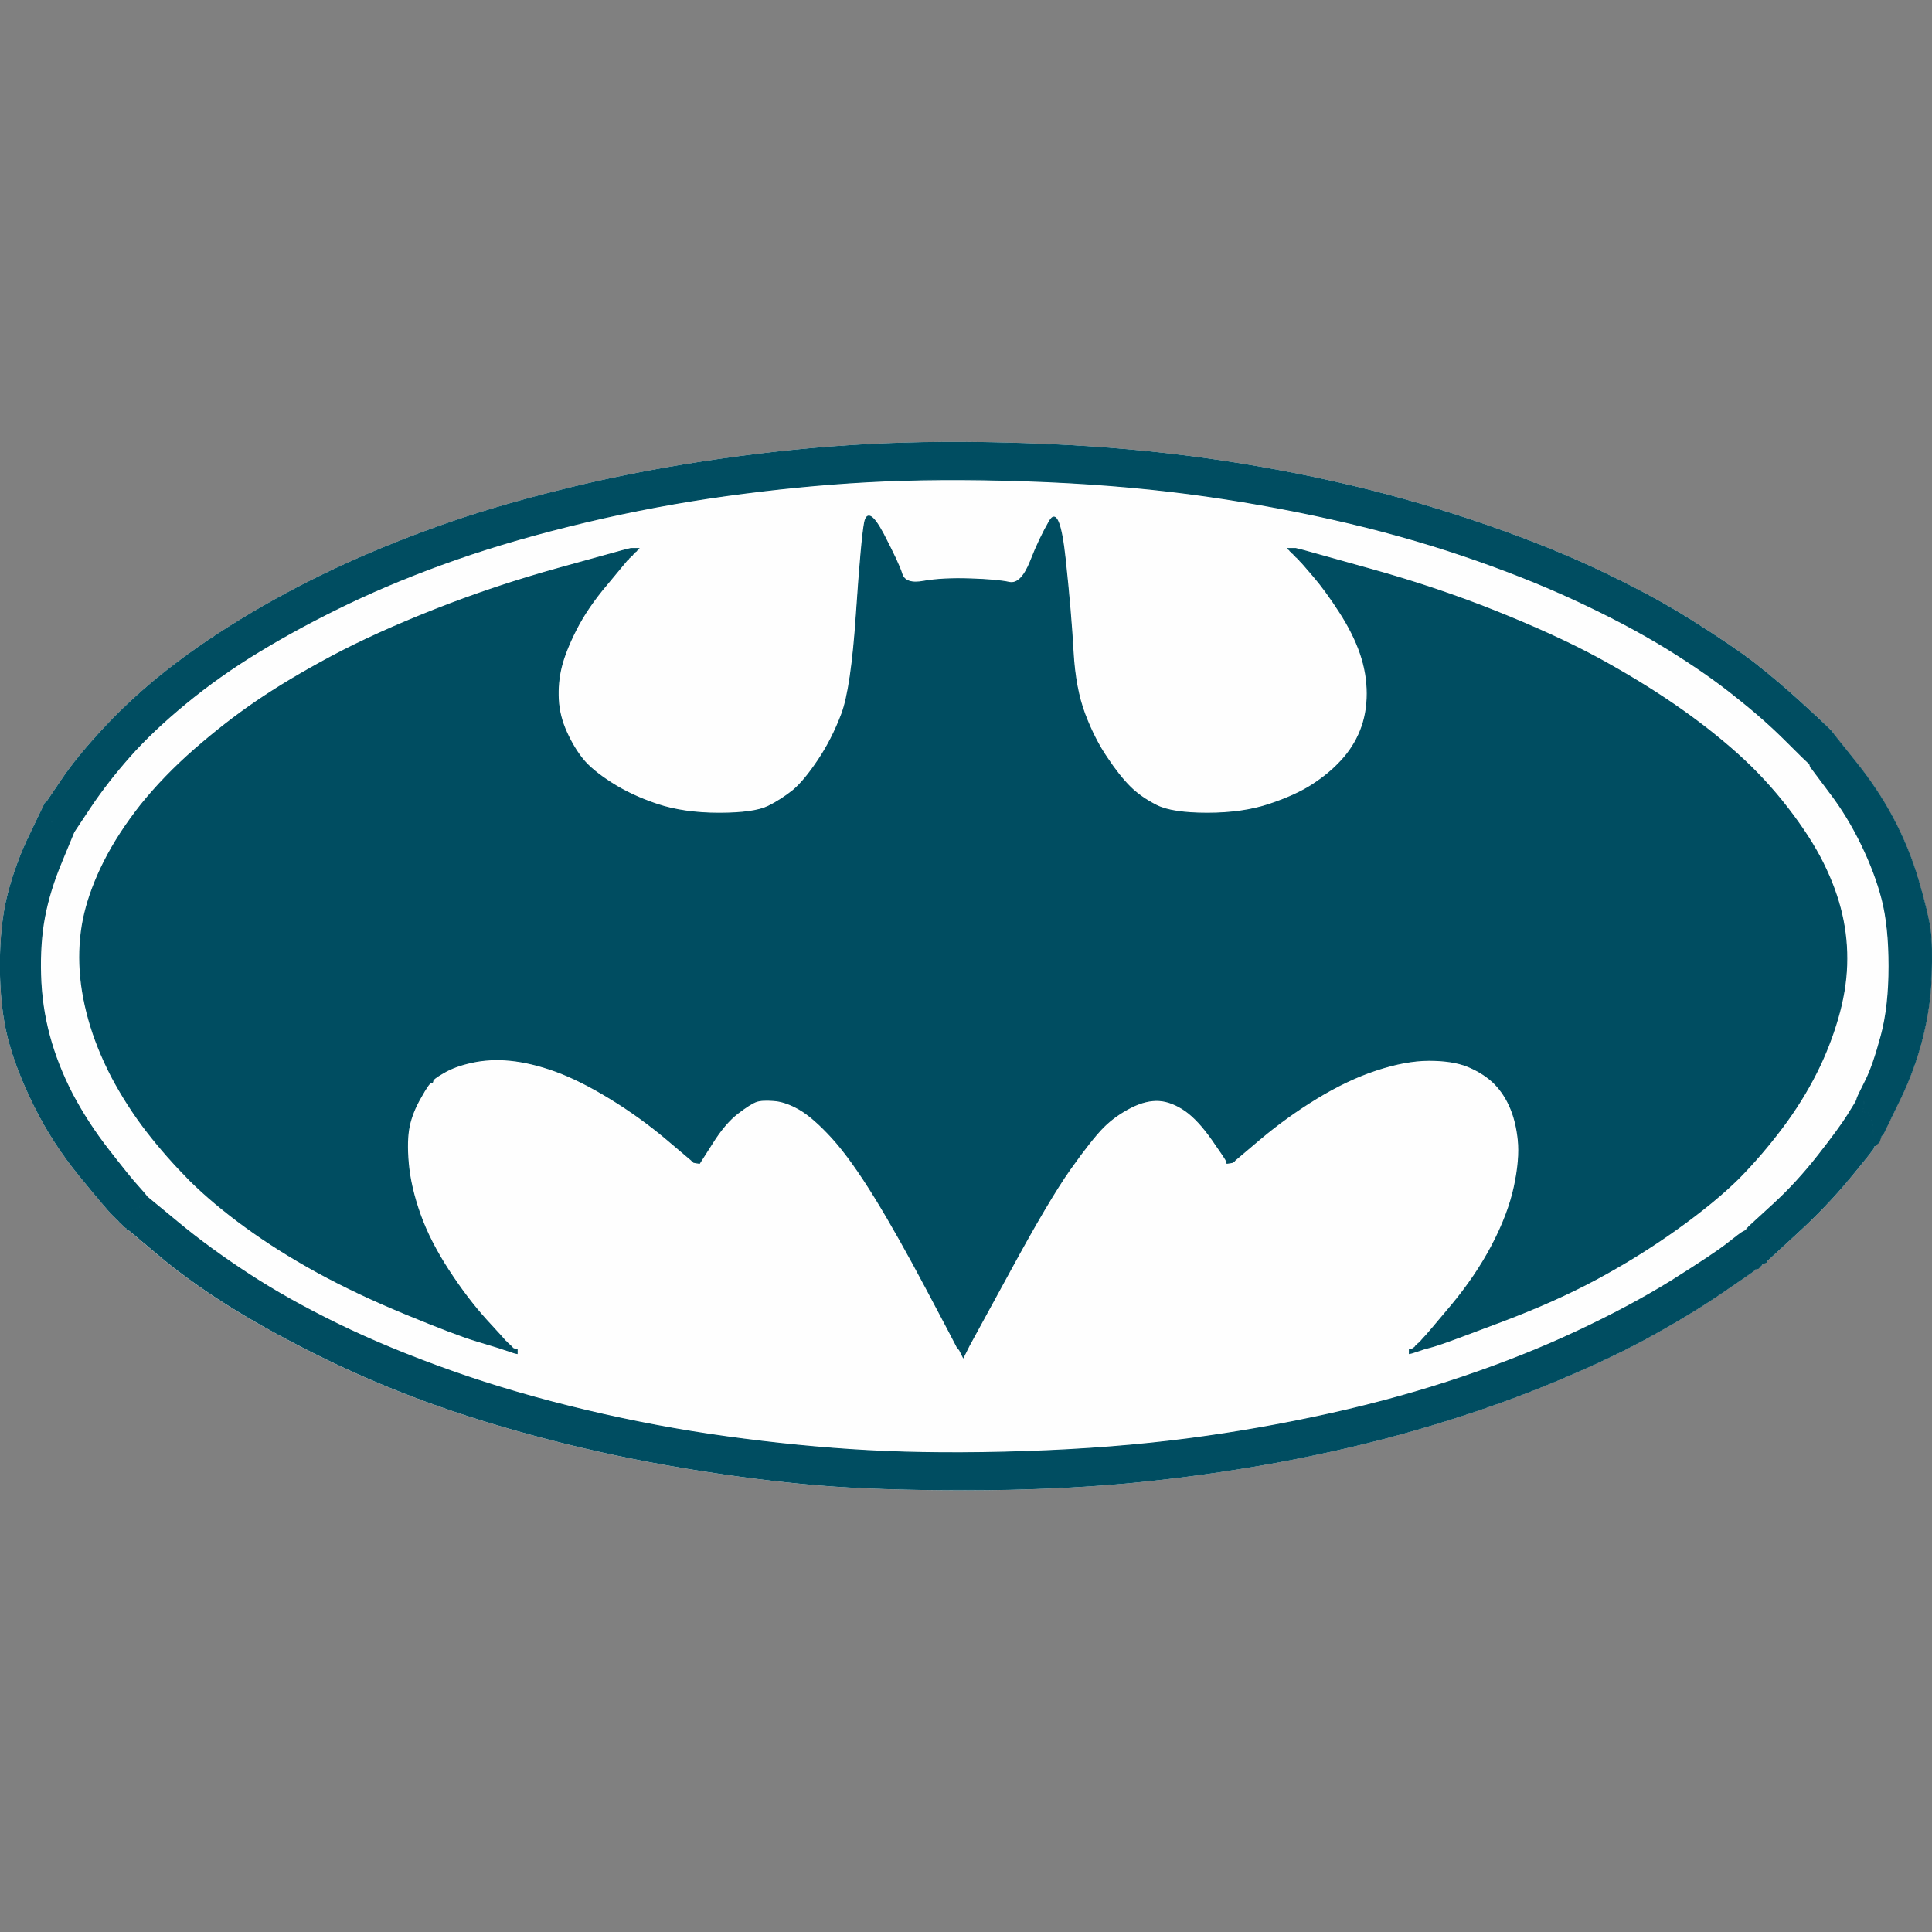 <?xml version="1.0" encoding="utf-8"?>
<!-- Generator: Adobe Illustrator 24.3.0, SVG Export Plug-In . SVG Version: 6.00 Build 0)  -->
<svg version="1.1" id="Calque_1" xmlns="http://www.w3.org/2000/svg" xmlns:xlink="http://www.w3.org/1999/xlink" x="0px" y="0px"
	 viewBox="0 0 985.2 985.2" style="enable-background:new 0 0 985.2 985.2;" xml:space="preserve">
<rect x="0" y="0" width="985.2" height="985.2" fill="#808080" stroke="none"/>
<style type="text/css">
	.st0{stroke:#000000;stroke-width:0.5;}
	.st1{fill:#FFFFFF;stroke:#FFFFFF;stroke-width:0.5;}
	.st2{fill:#FEFEFE;stroke:#FEFEFE;stroke-width:0.5;}
	.st3{fill:#004D61;stroke:#004D61;stroke-width:0.5;}
</style>
<path class="st0" d="M662.9,286l-0.2-0.3l-0.2-0.3l-0.3-0.2l-0.3-0.2l-0.2-0.3l-0.2-0.3l-0.3-0.2l-0.3-0.2l-0.2-0.3l-0.2-0.3
	l-0.3-0.2l-0.3-0.2l-0.2-0.3l-0.2-0.3l-0.3-0.2l-0.3-0.2l-0.2-0.3l-0.2-0.3l-0.3-0.2l-0.3-0.2l-0.2-0.3l-0.2-0.3l-0.3-0.2l-0.3-0.2
	l-0.2-0.3h4l2,0.5l2,0.5l34,9.5c22.7,6.3,44,13.5,64,21.5s37.3,15.9,51.8,23.7c14.5,7.9,27.6,15.9,39.4,24c11.9,8.2,22.5,16.5,32,25
	c9.5,8.5,18.1,17.8,25.8,27.8c7.7,10,13.7,19.3,18,28c4.3,8.7,7.5,17.3,9.5,26s2.8,17.3,2.5,26c-0.3,8.7-1.8,17.7-4.5,27
	c-2.7,9.3-6.3,18.7-11,28c-4.7,9.3-10.5,18.7-17.5,28s-14.4,17.9-22.2,25.8c-7.9,7.8-18.3,16.4-31.3,25.7s-26.7,17.8-41,25.5
	c-14.3,7.7-30.3,14.8-48,21.5c-17.7,6.7-28,10.5-31,11.5s-5.2,1.7-6.5,2l-2,0.5l-1.5,0.5l-1.5,0.5l-1.5,0.5l-1.5,0.5l-1,0.3l-1,0.2
	v-2l1-0.2l1-0.3l0.2-0.3l0.3-0.2l0.3-0.2l0.2-0.3l0.2-0.3l0.3-0.2l0.3-0.2l0.2-0.3l0.2-0.3l0.3-0.2l0.3-0.2l0.2-0.3l0.2-0.3l0.3-0.2
	l0.3-0.2c0.1-0.2,0.6-0.7,1.4-1.6c0.9-0.8,5.5-6.3,14-16.4c8.5-10.2,15.5-20.5,21-31c5.5-10.5,9.3-20.5,11.3-29.8
	c2-9.3,2.7-17.3,2-24c-0.7-6.7-2.2-12.5-4.5-17.5c-2.3-5-5.3-9.1-8.8-12.3c-3.5-3.1-7.7-5.7-12.7-7.7s-11.5-3-19.5-3s-17,1.7-27,5
	c-10,3.3-20.2,8.2-30.5,14.5c-10.3,6.3-19.8,13.2-28.5,20.5l-13,11l-0.2,0.3l-0.3,0.2l-0.3,0.2l-0.2,0.3l-1.5,0.3l-1.5,0.2l-0.2-1
	c-0.2-0.7-2.6-4.3-7.3-11c-4.7-6.7-9.2-11.6-13.7-14.8c-4.5-3.1-9-4.9-13.3-5.2c-4.3-0.3-9.2,0.8-14.5,3.5c-5.3,2.7-10,6-14,10
	s-9.7,11.2-17,21.5c-7.3,10.3-17.7,27.9-31.2,52.8l-20.3,37.2l-0.5,1l-0.5,1l-0.5,1l-0.5,1l-0.5,1l-0.5,1l-0.5-1l-0.5-1l-0.5-1
	l-0.5-1l-0.3-0.2l-0.2-0.3l-0.2-0.3l-0.3-0.2l-0.5-1c-0.3-0.7-5.3-10.2-15-28.5c-9.7-18.3-18.5-34-26.5-47s-15.2-23.1-21.7-30.3
	c-6.5-7.1-12.1-12-16.8-14.7c-4.7-2.7-9-4.2-13-4.5c-4-0.3-7-0.2-9,0.5c-2,0.7-5.2,2.7-9.5,6c-4.3,3.3-8.7,8.4-13,15.3l-6.5,10.2
	l-1.5-0.2l-1.5-0.3l-0.2-0.3l-0.3-0.2l-0.3-0.2l-0.2-0.3l-13-11c-8.7-7.3-18.2-14.2-28.5-20.5c-10.3-6.3-19.7-11-28-14
	c-8.3-3-16-4.8-23-5.5c-7-0.7-13.5-0.3-19.5,1c-6,1.3-10.8,3.1-14.5,5.3c-3.7,2.1-5.5,3.5-5.5,4.2s-0.3,1-1,1
	c-0.7,0-2.4,2.5-5.2,7.5c-2.9,5-4.8,9.8-5.8,14.5s-1.2,11-0.5,19c0.7,8,2.7,16.7,6,26c3.3,9.3,8.2,18.8,14.5,28.5
	c6.3,9.7,12.7,18.1,19.2,25.3c6.5,7.1,9.9,10.8,10,11l0.3,0.2l0.3,0.2l0.2,0.3l0.2,0.3l0.3,0.2l0.3,0.2l0.2,0.3l0.2,0.3l0.3,0.2
	l0.3,0.2l0.2,0.3l0.2,0.3l0.3,0.2l0.3,0.2l0.2,0.3l1,0.3l1,0.2v2l-1-0.2l-1-0.3l-1.5-0.5l-1.5-0.5l-1.5-0.5l-1.5-0.5l-1.5-0.5
	c-1-0.3-4.8-1.5-11.5-3.5c-6.7-2-18.5-6.5-35.5-13.5s-32.2-14.2-45.5-21.5c-13.3-7.3-25.5-15-36.5-23s-20.4-15.9-28.3-23.7
	c-7.8-7.9-15.2-16.2-22-25c-6.8-8.8-12.8-18.2-18-28c-5.1-9.9-9-19.6-11.7-29.3c-2.7-9.7-4.2-19-4.5-28c-0.3-9,0.5-17.7,2.5-26
	s5.3-17.2,10-26.5c4.7-9.3,10.9-18.9,18.7-28.8c7.9-9.8,17-19.2,27.3-28.2c10.3-9,20.8-17.2,31.5-24.5c10.7-7.3,23.5-15,38.5-23
	s32.7-16,53-24c20.3-8,41.3-15,63-21l32.5-9l2-0.5l2-0.5h4l-0.2,0.3l-0.3,0.2l-0.3,0.2l-0.2,0.3l-0.2,0.3l-0.3,0.2l-0.3,0.2
	l-0.2,0.3l-0.2,0.3l-0.3,0.2l-0.3,0.2l-0.2,0.3l-0.2,0.3l-0.3,0.2l-0.3,0.2l-0.2,0.3l-0.2,0.3l-0.3,0.2l-0.3,0.2l-0.2,0.3l-0.2,0.3
	l-0.3,0.2l-0.3,0.2l-0.2,0.3L309.5,298c-6.9,8.1-12.1,15.9-15.8,23.2c-3.7,7.3-6.2,13.7-7.5,19c-1.3,5.3-1.8,10.8-1.5,16.5
	c0.3,5.7,1.7,11.2,4.2,16.7c2.5,5.5,5.3,10.1,8.3,13.8s7.8,7.7,14.5,12c6.7,4.3,14.5,8,23.5,11s19.5,4.5,31.5,4.5s20.3-1.2,25-3.5
	c4.7-2.3,8.9-5.1,12.8-8.2c3.8-3.2,8-8.3,12.7-15.3c4.7-7,8.7-14.8,12-23.5c3.3-8.7,5.8-25.7,7.5-51c1.7-25.3,3.1-40.9,4.2-46.8
	c1.2-5.8,4.4-3.8,9.6,6c5.1,9.9,8.3,16.6,9.4,20.3c1.2,3.7,5,4.9,11.3,3.7c6.3-1.1,14.2-1.5,23.5-1.2c9.3,0.3,16,0.9,20,1.8
	c4,0.8,7.6-2.8,10.8-10.8c3.1-8,6.4-14.8,9.7-20.5c3.3-5.7,6,0.8,8,19.5s3.3,34.3,4,47c0.7,12.7,2.7,23.3,6,32
	c3.3,8.7,7.1,16.1,11.3,22.2c4.1,6.2,8,11.1,11.7,14.8c3.7,3.7,8.2,6.8,13.5,9.5c5.3,2.7,14,4,26,4s22.5-1.5,31.5-4.5
	s16.3-6.3,22-10c5.7-3.7,10.6-7.7,14.7-12.2c4.2-4.5,7.5-9.6,9.8-15.3c2.3-5.7,3.5-12,3.5-19s-1.2-13.8-3.5-20.5
	c-2.3-6.7-5.8-13.7-10.5-21c-4.7-7.3-9.2-13.5-13.5-18.5C665.4,288.7,663.2,286.1,662.9,286z"/>
<path class="st1" d="M934.5,373.7l0.2,0.5l11.2,14c7.5,9.3,14,19,19.3,29c5.3,10,9.7,20.7,13,32c3.3,11.3,5.3,19.7,6,25
	c0.7,5.3,0.8,13.2,0.5,23.5c-0.3,10.3-1.8,20.8-4.5,31.5c-2.7,10.7-6.5,21.2-11.5,31.5s-7.7,15.8-8,16.5l-0.5,1l-0.3,0.2l-0.2,0.3
	l-0.2,0.3l-0.3,0.2l-0.5,1c-0.3,0.7-0.6,1-0.8,1h-0.2l-0.2,0.5c-0.2,0.3-0.4,0.5-0.6,0.5h-0.2l-0.2,1l-0.3,1h-0.5l-0.2,1
	c-0.2,0.7-4.3,5.8-12.3,15.5c-8,9.7-17.1,19.2-27.3,28.5l-15.2,14h-1l-0.2,0.5l-0.3,0.5h-0.5l-0.2,0.5l-0.3,0.5l-0.3,0.2l-0.2,0.3
	l-1,0.3l-1,0.2l-0.2,0.5c-0.2,0.3-0.4,0.5-0.6,0.5h-0.2l-0.2,0.5c-0.2,0.3-6,4.3-17.3,12c-11.3,7.7-24.2,15.4-38.7,23.3
	c-14.5,7.8-31.6,15.7-51.3,23.7c-19.7,8-41,15.3-64,22s-47.2,12.3-72.5,17c-25.2,4.6-50.5,8.1-76,10.5c-25.3,2.3-52.8,3.5-82.5,3.5
	c-29.7,0-54.7-0.8-75-2.5c-20.3-1.7-42.7-4.5-67-8.5c-24.3-4-48-9-71-15s-44-12.5-63-19.5s-37.5-15-55.5-24s-33.5-17.7-46.5-26
	s-24.3-16.6-34-24.8l-14.5-12.2l-0.5-0.2l-0.5-0.3v-0.5l-0.5-0.2l-0.5-0.3l-0.2-0.3l-0.3-0.2l-0.3-0.2l-0.2-0.3l-0.2-0.3l-0.3-0.2
	l-0.3-0.2l-0.2-0.3l-0.2-0.3l-0.3-0.2l-0.3-0.2l-0.2-0.3l-0.2-0.3c-0.2-0.1-1.3-1.2-3.3-3.2s-7.5-8.5-16.5-19.5s-16.7-22.8-23-35.5
	c-6.3-12.7-10.8-24.3-13.5-35c-2.7-10.7-4-23-4-37s1.3-26.2,4-36.5c2.7-10.3,6.4-20.5,11.3-30.5l7.2-15l0.2-0.5
	c0.2-0.3,0.4-0.5,0.6-0.5h0.2l7.8-11.5c5.1-7.7,12.6-16.8,22.4-27.3c9.9-10.5,20.8-20.4,32.8-29.7s25.8-18.7,41.5-28
	c15.7-9.3,32-17.8,49-25.5s34.7-14.7,53-21c18.3-6.3,39.3-12.3,63-18c23.7-5.7,48.3-10.3,74-14c25.7-3.7,50.7-6.2,75-7.5
	c24.3-1.3,51.3-1.5,81-0.5c29.7,1,57.3,3.2,83,6.5c25.7,3.3,50.3,7.7,74,13c23.7,5.3,47,11.8,70,19.5s43.8,15.8,62.5,24.5
	c18.7,8.7,35.2,17.5,49.5,26.5c14.3,9,25.2,16.4,32.7,22.2c7.5,5.9,15.1,12.3,22.8,19.3c7.7,7,12.3,11.3,14,13
	C933.4,372.3,934.3,373.3,934.5,373.7z"/>
<path class="st2" d="M922.2,389l0.5,0.2l0.2,1l0.3,1l0.3,0.2l0.2,0.3l9.2,12.3c6.2,8.1,11.6,17,16.3,26.7c4.7,9.7,8.2,19,10.5,28
	c2.3,9,3.5,20.3,3.5,34c0,13.7-1.3,25.5-4,35.5c-2.7,10-5.2,17.5-7.5,22.5c-2.3,5-3.6,7.8-3.8,8.5l-0.2,1l-0.5,0.2
	c-0.3,0.2-0.5,0.4-0.5,0.6v0.2l-0.2,0.5c-0.2,0.3-1.6,2.7-4.3,7c-2.7,4.3-7.7,11.2-15,20.5c-7.3,9.3-15,17.7-23,25l-12,11l-0.3,0.2
	l-0.2,0.3l-0.2,0.3l-0.3,0.2l-0.3,0.2l-0.2,0.3v0.5l-0.5,0.2l-0.5,0.3l-1,0.5c-0.7,0.3-3.3,2.3-8,6c-4.7,3.7-14.1,9.9-28.2,18.8
	c-14.2,8.8-30.4,17.5-48.6,26c-18.1,8.5-37.5,16.2-58.2,23.2c-20.7,7-42.8,13.2-66.5,18.5c-23.7,5.3-48.2,9.7-73.5,13
	c-25.3,3.3-53,5.5-83,6.5s-56.8,0.8-80.5-0.5c-23.7-1.3-47.5-3.7-71.5-7s-48-7.8-72-13.5s-46.8-12.3-68.5-20
	c-21.7-7.7-41-15.7-58-24s-32.2-16.8-45.5-25.5c-13.3-8.7-25.3-17.4-36-26.3l-16-13.2l-0.2-0.5c-0.2-0.3-1.7-2.1-4.6-5.3
	c-2.8-3.1-7.7-9.2-14.7-18.2S42.2,567.8,37,558c-5.1-9.9-9-19.8-11.7-29.8c-2.7-10-4.2-20.3-4.5-31c-0.3-10.7,0.2-19.8,1.5-27.5
	c1.3-7.7,4.1-17,8.3-28l6.2-16.5l0.5-0.2c0.3-0.2,0.5-0.4,0.5-0.6v-0.2l8.5-12.8c5.7-8.5,12.3-17,20-25.7c7.7-8.7,17.2-17.7,28.5-27
	c11.3-9.3,23.8-18.2,37.5-26.5c13.7-8.3,28.8-16.5,45.5-24.5c16.7-8,35-15.5,55-22.5s42-13.3,66-19s48-10.2,72-13.5s47.8-5.7,71.5-7
	c23.7-1.3,50.5-1.5,80.5-0.5s57.7,3.2,83,6.5c25.3,3.3,49.8,7.7,73.5,13c23.7,5.3,45.8,11.5,66.5,18.5c20.7,7,39.7,14.5,57,22.5
	c17.3,8,32.9,16.2,46.8,24.7c13.8,8.5,25.6,16.7,35.4,24.6c9.9,7.8,18.5,15.4,25.8,22.7C918.1,385,921.9,388.8,922.2,389z"/>
<path class="st3" d="M662.9,286l-0.2-0.3l-0.2-0.3l-0.3-0.2l-0.3-0.2l-0.2-0.3l-0.2-0.3l-0.3-0.2l-0.3-0.2l-0.2-0.3l-0.2-0.3
	l-0.3-0.2l-0.3-0.2l-0.2-0.3l-0.2-0.3l-0.3-0.2l-0.3-0.2l-0.2-0.3l-0.2-0.3l-0.3-0.2l-0.3-0.2l-0.2-0.3l-0.2-0.3l-0.3-0.2l-0.3-0.2
	l-0.2-0.3h4l2,0.5l2,0.5l34,9.5c22.7,6.3,44,13.5,64,21.5s37.3,15.9,51.8,23.7c14.5,7.9,27.6,15.9,39.4,24c11.9,8.2,22.5,16.5,32,25
	c9.5,8.5,18.1,17.8,25.8,27.8c7.7,10,13.7,19.3,18,28c4.3,8.7,7.5,17.3,9.5,26s2.8,17.3,2.5,26c-0.3,8.7-1.8,17.7-4.5,27
	c-2.7,9.3-6.3,18.7-11,28c-4.7,9.3-10.5,18.7-17.5,28s-14.4,17.9-22.2,25.8c-7.9,7.8-18.3,16.4-31.3,25.7s-26.7,17.8-41,25.5
	c-14.3,7.7-30.3,14.8-48,21.5c-17.7,6.7-28,10.5-31,11.5s-5.2,1.7-6.5,2l-2,0.5l-1.5,0.5l-1.5,0.5l-1.5,0.5l-1.5,0.5l-1,0.3l-1,0.2
	v-2l1-0.2l1-0.3l0.2-0.3l0.3-0.2l0.3-0.2l0.2-0.3l0.2-0.3l0.3-0.2l0.3-0.2l0.2-0.3l0.2-0.3l0.3-0.2l0.3-0.2l0.2-0.3l0.2-0.3l0.3-0.2
	l0.3-0.2c0.1-0.2,0.6-0.7,1.4-1.6c0.9-0.8,5.5-6.3,14-16.4c8.5-10.2,15.5-20.5,21-31c5.5-10.5,9.3-20.5,11.3-29.8
	c2-9.3,2.7-17.3,2-24c-0.7-6.7-2.2-12.5-4.5-17.5c-2.3-5-5.3-9.1-8.8-12.3c-3.5-3.1-7.7-5.7-12.7-7.7s-11.5-3-19.5-3s-17,1.7-27,5
	c-10,3.3-20.2,8.2-30.5,14.5c-10.3,6.3-19.8,13.2-28.5,20.5l-13,11l-0.2,0.3l-0.3,0.2l-0.3,0.2l-0.2,0.3l-1.5,0.3l-1.5,0.2l-0.2-1
	c-0.2-0.7-2.6-4.3-7.3-11c-4.7-6.7-9.2-11.6-13.7-14.8c-4.5-3.1-9-4.9-13.3-5.2c-4.3-0.3-9.2,0.8-14.5,3.5c-5.3,2.7-10,6-14,10
	s-9.7,11.2-17,21.5c-7.3,10.3-17.7,27.9-31.2,52.8l-20.3,37.2l-0.5,1l-0.5,1l-0.5,1l-0.5,1l-0.5,1l-0.5,1l-0.5-1l-0.5-1l-0.5-1
	l-0.5-1l-0.3-0.2l-0.2-0.3l-0.2-0.3l-0.3-0.2l-0.5-1c-0.3-0.7-5.3-10.2-15-28.5c-9.7-18.3-18.5-34-26.5-47s-15.2-23.1-21.7-30.3
	c-6.5-7.1-12.1-12-16.8-14.7c-4.7-2.7-9-4.2-13-4.5c-4-0.3-7-0.2-9,0.5c-2,0.7-5.2,2.7-9.5,6c-4.3,3.3-8.7,8.4-13,15.3l-6.5,10.2
	l-1.5-0.2l-1.5-0.3l-0.2-0.3l-0.3-0.2l-0.3-0.2l-0.2-0.3l-13-11c-8.7-7.3-18.2-14.2-28.5-20.5c-10.3-6.3-19.7-11-28-14
	c-8.3-3-16-4.8-23-5.5c-7-0.7-13.5-0.3-19.5,1c-6,1.3-10.8,3.1-14.5,5.3c-3.7,2.1-5.5,3.5-5.5,4.2s-0.3,1-1,1
	c-0.7,0-2.4,2.5-5.2,7.5c-2.9,5-4.8,9.8-5.8,14.5s-1.2,11-0.5,19c0.7,8,2.7,16.7,6,26c3.3,9.3,8.2,18.8,14.5,28.5
	c6.3,9.7,12.7,18.1,19.2,25.3c6.5,7.1,9.9,10.8,10,11l0.3,0.2l0.3,0.2l0.2,0.3l0.2,0.3l0.3,0.2l0.3,0.2l0.2,0.3l0.2,0.3l0.3,0.2
	l0.3,0.2l0.2,0.3l0.2,0.3l0.3,0.2l0.3,0.2l0.2,0.3l1,0.3l1,0.2v2l-1-0.2l-1-0.3l-1.5-0.5l-1.5-0.5l-1.5-0.5l-1.5-0.5l-1.5-0.5
	c-1-0.3-4.8-1.5-11.5-3.5c-6.7-2-18.5-6.5-35.5-13.5s-32.2-14.2-45.5-21.5c-13.3-7.3-25.5-15-36.5-23s-20.4-15.9-28.3-23.7
	c-7.8-7.9-15.2-16.2-22-25c-6.8-8.8-12.8-18.2-18-28c-5.1-9.9-9-19.6-11.7-29.3c-2.7-9.7-4.2-19-4.5-28c-0.3-9,0.5-17.7,2.5-26
	s5.3-17.2,10-26.5c4.7-9.3,10.9-18.9,18.7-28.8c7.9-9.8,17-19.2,27.3-28.2c10.3-9,20.8-17.2,31.5-24.5c10.7-7.3,23.5-15,38.5-23
	s32.7-16,53-24c20.3-8,41.3-15,63-21l32.5-9l2-0.5l2-0.5h4l-0.2,0.3l-0.3,0.2l-0.3,0.2l-0.2,0.3l-0.2,0.3l-0.3,0.2l-0.3,0.2
	l-0.2,0.3l-0.2,0.3l-0.3,0.2l-0.3,0.2l-0.2,0.3l-0.2,0.3l-0.3,0.2l-0.3,0.2l-0.2,0.3l-0.2,0.3l-0.3,0.2l-0.3,0.2l-0.2,0.3l-0.2,0.3
	l-0.3,0.2l-0.3,0.2l-0.2,0.3L309.5,298c-6.9,8.1-12.1,15.9-15.8,23.2c-3.7,7.3-6.2,13.7-7.5,19c-1.3,5.3-1.8,10.8-1.5,16.5
	c0.3,5.7,1.7,11.2,4.2,16.7c2.5,5.5,5.3,10.1,8.3,13.8s7.8,7.7,14.5,12c6.7,4.3,14.5,8,23.5,11s19.5,4.5,31.5,4.5s20.3-1.2,25-3.5
	c4.7-2.3,8.9-5.1,12.8-8.2c3.8-3.2,8-8.3,12.7-15.3c4.7-7,8.7-14.8,12-23.5c3.3-8.7,5.8-25.7,7.5-51c1.7-25.3,3.1-40.9,4.2-46.8
	c1.2-5.8,4.4-3.8,9.6,6c5.1,9.9,8.3,16.6,9.4,20.3c1.2,3.7,5,4.9,11.3,3.7c6.3-1.1,14.2-1.5,23.5-1.2c9.3,0.3,16,0.9,20,1.8
	c4,0.8,7.6-2.8,10.8-10.8c3.1-8,6.4-14.8,9.7-20.5c3.3-5.7,6,0.8,8,19.5s3.3,34.3,4,47c0.7,12.7,2.7,23.3,6,32
	c3.3,8.7,7.1,16.1,11.3,22.2c4.1,6.2,8,11.1,11.7,14.8c3.7,3.7,8.2,6.8,13.5,9.5c5.3,2.7,14,4,26,4s22.5-1.5,31.5-4.5
	s16.3-6.3,22-10c5.7-3.7,10.6-7.7,14.7-12.2c4.2-4.5,7.5-9.6,9.8-15.3c2.3-5.7,3.5-12,3.5-19s-1.2-13.8-3.5-20.5
	c-2.3-6.7-5.8-13.7-10.5-21c-4.7-7.3-9.2-13.5-13.5-18.5C665.4,288.7,663.2,286.1,662.9,286z"/>
<path class="st3" d="M934.5,373.7l0.2,0.5v1.8c0,1.1,0.1,1.8,0.2,2l0.3,0.2v3l-0.3-0.2c-0.1-0.2-0.5-0.4-1.2-0.6
	c-0.7-0.1-1.1,0.1-1.2,0.8c-0.2,0.7-1.2,1.2-3,1.5l-2.8,0.5l0.5,1.2c0.3,0.9,0.8,1.1,1.3,0.6c0.5-0.5,0.8-0.3,1,0.7l0.2,1.5h-2
	l-0.2,1l-0.3,1l-0.3-0.2l-0.2-0.3l-0.2-0.3l-0.3-0.2l-0.5-1c-0.3-0.7-0.7-0.7-1.2-0.2l-0.8,0.7l-0.2,0.3l-0.3,0.2l-0.3,0.2l-0.2,0.3
	v0.5l-0.5-0.2c-0.3-0.2-4.2-4-11.5-11.3c-7.3-7.3-15.9-14.9-25.8-22.7c-9.8-7.9-21.6-16.1-35.4-24.6c-13.9-8.5-29.5-16.7-46.8-24.7
	c-17.3-8-36.3-15.5-57-22.5c-20.7-7-42.8-13.2-66.5-18.5c-23.7-5.3-48.2-9.7-73.5-13c-25.3-3.3-53-5.5-83-6.5s-56.8-0.8-80.5,0.5
	c-23.7,1.3-47.5,3.7-71.5,7s-48,7.8-72,13.5s-46,12-66,19s-38.3,14.5-55,22.5c-16.7,8-31.8,16.2-45.5,24.5
	c-13.7,8.3-26.2,17.2-37.5,26.5c-11.3,9.3-20.8,18.3-28.5,27c-7.7,8.7-14.3,17.2-20,25.7l-8.5,12.8h-0.2c-0.2,0-0.4,0.2-0.6,0.5
	l-0.2,0.5l-2,0.2l-2,0.3l-1,0.3l-1,0.2v-2l1.5-0.2c1-0.2,0.3-0.5-2-1c-2.3-0.5-3.6-1.8-3.7-3.8c-0.2-2-0.9-4-2-6l-1.8-3l0.5-0.2
	c0.3-0.2,0.5-0.4,0.5-0.6v-0.2l7.8-11.5c5.1-7.7,12.6-16.8,22.4-27.3c9.9-10.5,20.8-20.4,32.8-29.7s25.8-18.7,41.5-28
	c15.7-9.3,32-17.8,49-25.5s34.7-14.7,53-21c18.3-6.3,39.3-12.3,63-18c23.7-5.7,48.3-10.3,74-14c25.7-3.7,50.7-6.2,75-7.5
	c24.3-1.3,51.3-1.5,81-0.5c29.7,1,57.3,3.2,83,6.5c25.7,3.3,50.3,7.7,74,13c23.7,5.3,47,11.8,70,19.5s43.8,15.8,62.5,24.5
	c18.7,8.7,35.2,17.5,49.5,26.5c14.3,9,25.2,16.4,32.7,22.2c7.5,5.9,15.1,12.3,22.8,19.3c7.7,7,12.3,11.3,14,13
	C933.4,372.3,934.3,373.3,934.5,373.7z"/>
<path class="st3" d="M73.6,611.7l1.2-1.5l16,13.2c10.7,8.9,22.7,17.6,36,26.3c13.3,8.7,28.5,17.2,45.5,25.5s36.3,16.3,58,24
	c21.7,7.7,44.5,14.3,68.5,20s48,10.2,72,13.5s47.8,5.7,71.5,7c23.7,1.3,50.5,1.5,80.5,0.5s57.7-3.2,83-6.5
	c25.3-3.3,49.8-7.7,73.5-13c23.7-5.3,45.8-11.5,66.5-18.5c20.7-7,40.1-14.7,58.2-23.2c18.2-8.5,34.4-17.2,48.6-26
	c14.1-8.9,23.5-15.1,28.2-18.8c4.7-3.7,7.3-5.7,8-6l1-0.5l0.5-0.3l0.5-0.2l1,0.2l1,0.3l0.2,0.3l0.3,0.2l0.3,0.2l0.2,0.3l1.5,0.3
	l1.5,0.2v3h2l0.5,4.2c0.3,2.9,0.6,4.4,0.7,4.6c0.2,0.1,0.4,0.5,0.6,1.2l0.2,1v0.2c0,0.2-0.3,0.4-1,0.6l-1,0.2l-0.2-0.5
	c-0.2-0.3-0.7-0.7-1.6-1c-0.8-0.3-1.1-0.2-1,0.5l0.3,1l-0.3,0.8c-0.1,0.5-0.2,0.8-0.2,1v0.2l-0.5,0.2c-0.3,0.2-0.5,0.4-0.5,0.6v0.2
	l-0.2,0.5c-0.2,0.3-6,4.3-17.3,12c-11.3,7.7-24.2,15.4-38.7,23.3c-14.5,7.8-31.6,15.7-51.3,23.7c-19.7,8-41,15.3-64,22
	s-47.2,12.3-72.5,17c-25.2,4.6-50.5,8.1-76,10.5c-25.3,2.3-52.8,3.5-82.5,3.5c-29.7,0-54.7-0.8-75-2.5c-20.3-1.7-42.7-4.5-67-8.5
	c-24.3-4-48-9-71-15s-44-12.5-63-19.5s-37.5-15-55.5-24s-33.5-17.7-46.5-26s-24.3-16.6-34-24.8l-14.5-12.2l-0.5-0.2l-0.5-0.3V626
	c0-0.2,0.3-0.5,0.8-1l0.7-0.8l-0.3-0.2l-0.2-0.3l0.2-0.3l0.3-0.2l0.5-2c0.3-1.3,0.6-2.5,0.8-3.5l0.2-1.5l2-0.2
	c1.3-0.2,2.1-0.7,2.2-1.6C72.1,613.6,72.7,612.7,73.6,611.7L73.6,611.7z M934.8,376v-1.8l11.2,14c7.5,9.3,14,19,19.3,29
	c5.3,10,9.7,20.7,13,32c3.3,11.3,5.3,19.7,6,25c0.7,5.3,0.8,13.2,0.5,23.5c-0.3,10.3-1.8,20.8-4.5,31.5
	c-2.7,10.7-6.5,21.2-11.5,31.5s-7.7,15.8-8,16.5l-0.5,1l-0.3,0.2l-0.2,0.3l-0.2,0.3l-0.3,0.2l-0.5,1.5l-0.5,1.5l-0.3,0.2l-0.2,0.3
	l-0.2,0.3l-0.3,0.2l-0.3,0.2l-0.2,0.3l-0.2,0.3l-0.3,0.2h-0.5l0.2-2l0.3-2v-1l-0.3-0.2l-0.2-0.3l-0.2-0.3l-0.3-0.2l-0.3-0.2
	l-0.2-0.3l0.2-0.3l0.3-0.2v-0.5c0-0.3-0.2-2-0.7-5c-0.5-3-1.5-4.5-2.8-4.5c-1.3,0-1.9-0.3-1.8-1c0.2-0.7,0.4-1.8,0.6-3.5
	c0.1-1.7-0.5-2.3-1.8-2l-2,0.5l0.2-1c0.2-0.7,1.6-3.7,4.3-9c2.7-5.3,5.3-13,8-23c2.7-10,4-21.8,4-35.5c0-13.7-1.2-25-3.5-34
	c-2.3-9-5.8-18.3-10.5-28c-4.7-9.7-10.1-18.6-16.3-26.7l-9.2-12.3l-0.2-0.3l-0.3-0.2l-0.3-1l-0.2-1v-0.5l0.2-0.3l0.3-0.2l0.3-0.2
	l0.2-0.3l0.8-0.7c0.5-0.5,0.9-0.5,1.2,0.2l0.5,1l0.3,0.2l0.2,0.3l0.2,0.3l0.3,0.2v-1.5c0-1-0.1-2-0.3-3l-0.2-1.5l2.2-0.5
	c1.5-0.3,2.2-0.8,2-1.5c-0.1-0.7,0.5-0.9,1.8-0.8c1.3,0.2,2.1,0.4,2.2,0.6l0.3,0.2v-3l-0.3-0.2C934.8,377.8,934.8,377.1,934.8,376z
	 M928.9,385c-0.1-0.2-0.1-0.4,0-0.6c0.2-0.1,0.3,0,0.3,0.3S929.2,385.1,928.9,385z"/>
<path class="st3" d="M23.5,409.2h0.2l1,2.8c0.7,1.8,1.2,3.9,1.5,6.4c0.3,2.5,1.7,4.1,4,4.6c2.3,0.5,3,0.8,2,1l-1.5,0.2v2l1-0.2
	l1-0.3l1.5-0.5c1-0.3,1.8-0.6,2.5-0.8l1-0.2l-6.2,15c-4.2,10-7.1,19.5-8.8,28.5c-1.7,9-2.3,18.8-2,29.5c0.3,10.7,1.8,21,4.5,31
	c2.7,10,6.6,19.9,11.7,29.8c5.2,9.8,11.3,19.2,18.3,28.2s11.9,15.1,14.7,18.2c2.9,3.2,4.4,5,4.6,5.3l0.2,0.5l-1.2,1.5
	c-0.9,1-1.4,1.9-1.6,2.7c-0.1,0.9-0.9,1.4-2.2,1.6l-2,0.2l-0.2,1.5c-0.2,1-0.5,2.2-0.8,3.5l-0.5,2l-0.3,0.2l-0.2,0.3l0.2,0.3
	l0.3,0.2v3h-0.5l-0.5-0.2l-0.5-0.3v-0.5l-0.5-0.2l-0.5-0.3l-0.2-0.3l-0.3-0.2l-0.3-0.2l-0.2-0.3l-0.2-0.3l-0.3-0.2l-0.3-0.2
	l-0.2-0.3l-0.2-0.3l-0.3-0.2l-0.3-0.2l-0.2-0.3l-0.2-0.3c-0.2-0.1-1.3-1.2-3.3-3.2s-7.5-8.5-16.5-19.5s-16.7-22.8-23-35.5
	c-6.3-12.7-10.8-24.3-13.5-35c-2.7-10.7-4-23-4-37s1.3-26.2,4-36.5c2.7-10.3,6.4-20.5,11.3-30.5l7.2-15l0.2-0.5
	C23.2,409.3,23.4,409.2,23.5,409.2z"/>
<path class="st3" d="M947.5,560.7l0.2-0.5h1.5c1,0,1.4,0.8,1.3,2.5c-0.2,1.7-0.4,2.8-0.6,3.5c-0.1,0.7,0.5,1,1.8,1
	c1.3,0,2.3,1.5,2.8,4.5c0.5,3,0.7,4.7,0.7,5v0.5l-0.3,0.2l-0.2,0.3l0.2,0.3l0.3,0.2l0.3,0.2l0.2,0.3l1,0.3c0.7,0.1,1,0.5,1,1.2v1
	l-0.5,0.2c-0.3,0.2-0.5,0.4-0.5,0.6v0.2h-0.2c-0.2,0-0.4,0.3-0.6,1l-0.2,1l-0.2,1c-0.2,0.7-4.3,5.8-12.3,15.5
	c-8,9.7-17.1,19.2-27.3,28.5l-15.2,14l-0.2-1c-0.2-0.7-0.4-0.7-0.6,0l-0.2,1l-0.2,0.5l-0.3,0.5h-0.5l-0.2,0.5l-0.3,0.5l-0.3,0.2
	l-0.2,0.3l-0.2,0.3l-0.3,0.2l-0.3,0.2l-0.2,0.3l-1,0.3l-1,0.2v-2l1-0.2l1-0.3l-0.2-0.3l-0.3-0.2l-0.3-1c-0.1-0.7,0.1-1,0.8-1
	c0.7,0,1.1-0.3,1.2-1c0.2-0.7,0.4-2.3,0.6-5l0.2-4l-1-0.2c-0.7-0.2-1.7-0.4-3-0.6c-1.3-0.1-1.9-0.7-1.8-1.7l0.3-1.5l-0.3-0.2
	l-0.2-0.3l-1-0.3l-1-0.2v-0.5l0.2-0.3l0.3-0.2l0.3-0.2l0.2-0.3l0.2-0.3l0.3-0.2l12-11c8-7.3,15.7-15.7,23-25
	c7.3-9.3,12.3-16.2,15-20.5c2.7-4.3,4.1-6.7,4.3-7l0.2-0.5h0.2C947.1,561.2,947.3,561,947.5,560.7L947.5,560.7z"/>
</svg>
